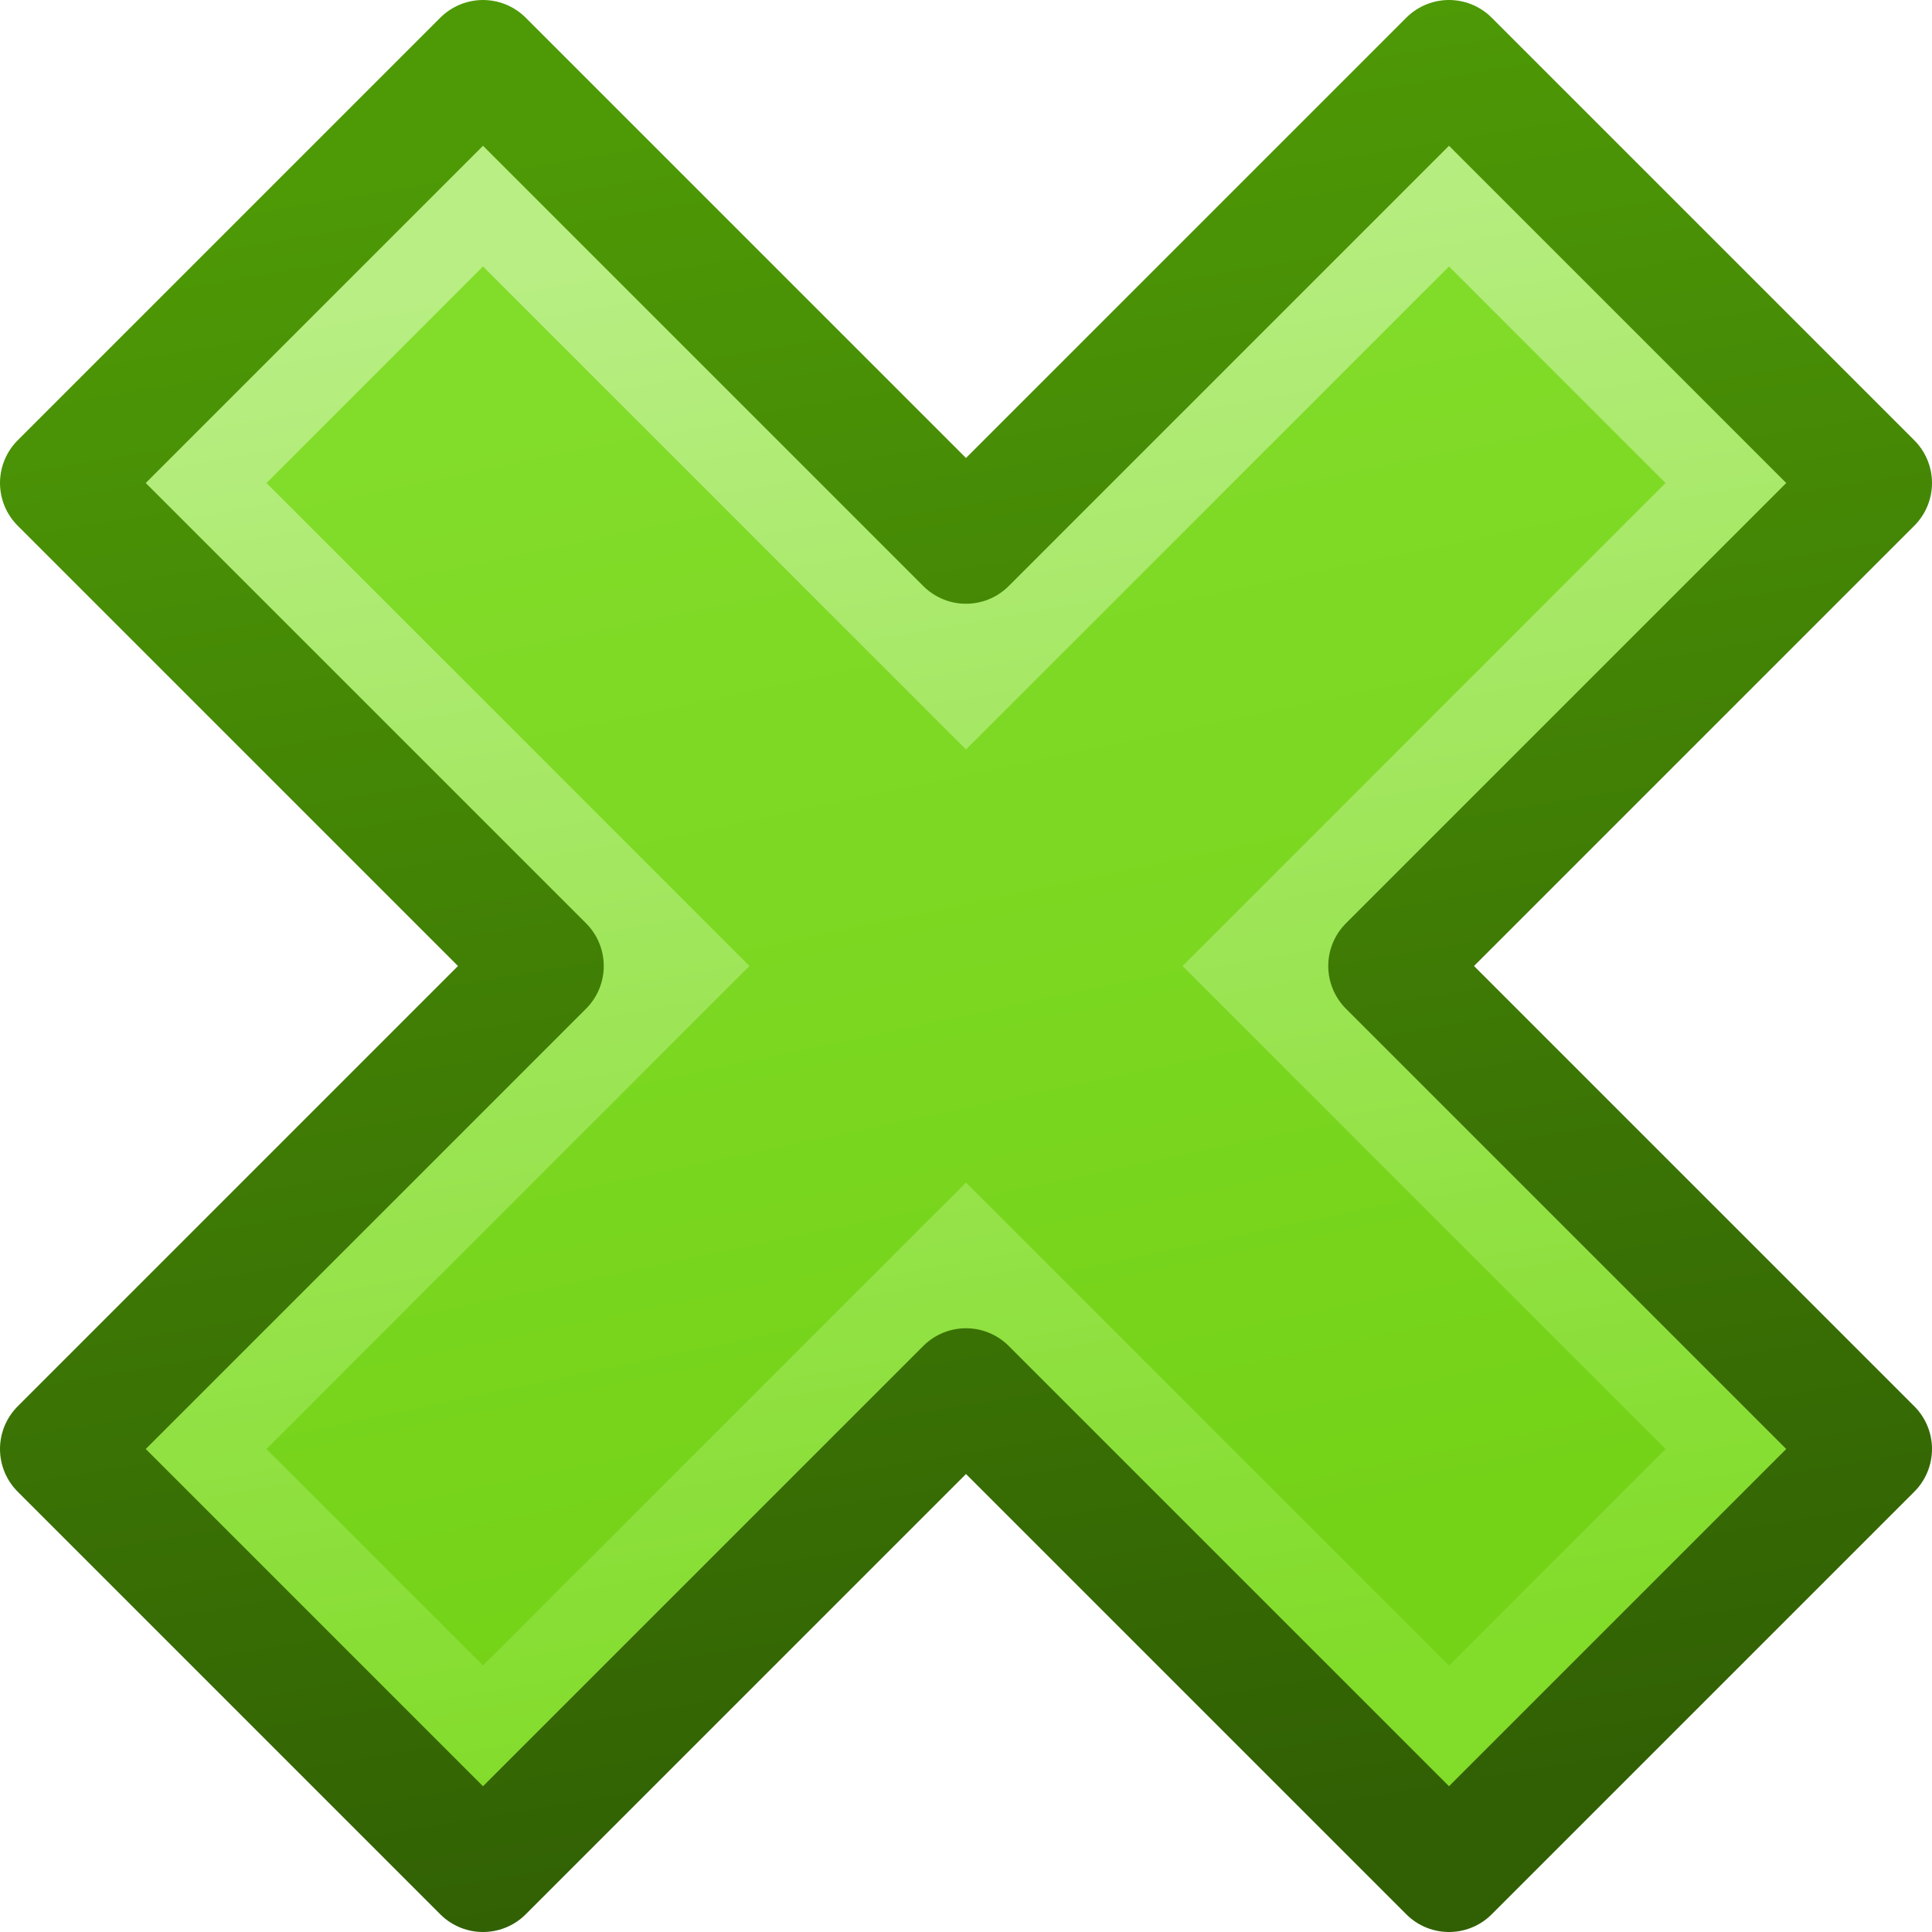 <?xml version="1.0" encoding="UTF-8" standalone="no"?>
<svg xmlns:rdf="http://www.w3.org/1999/02/22-rdf-syntax-ns#" xmlns="http://www.w3.org/2000/svg" height="16px" width="16px" version="1.1" enable-background="new" xmlns:cc="http://creativecommons.org/ns#" xmlns:xlink="http://www.w3.org/1999/xlink" xmlns:dc="http://purl.org/dc/elements/1.1/">
<defs>
<linearGradient id="c" y2="3" gradientUnits="userSpaceOnUse" x2="7" gradientTransform="matrix(.979 0 0 1.03 .438 -.270)" y1="13" x1="9">
<stop stop-color="#74d217" offset="0"/>
<stop stop-color="#82dc2a" offset="1"/>
</linearGradient>
<linearGradient id="b" y2="2" gradientUnits="userSpaceOnUse" x2="7" gradientTransform="matrix(1.23 0 0 1.23 -1.86 -1.86)" y1="14" x1="9">
<stop stop-color="#316004" offset="0"/>
<stop stop-color="#4e9a06" offset="1"/>
</linearGradient>
<linearGradient id="a" y2="2" gradientUnits="userSpaceOnUse" x2="7" gradientTransform="matrix(.979 0 0 1.03 .438 -.270)" y1="14" x1="9">
<stop stop-color="#82dc2a" offset="0"/>
<stop stop-color="#b8ee83" offset="1"/>
</linearGradient>
</defs>
<g>
<path d="m4 1.5-2.5 2.5l4 4-4 4 2.5 2.5 4-4 4 4 2.5-2.5-4-4 4-4-2.5-2.5-4 4z" stroke="url(#a)" fill="url(#c)"/>
<path stroke-linejoin="round" d="m4 0.5-3.5 3.5l4 4-4 4 3.5 3.5 4-4 4 4 3.5-3.5-4-4 4-4-3.5-3.5-4 4z" stroke="url(#b)" stroke-width="1px" fill="none"/>
</g>
</svg>
